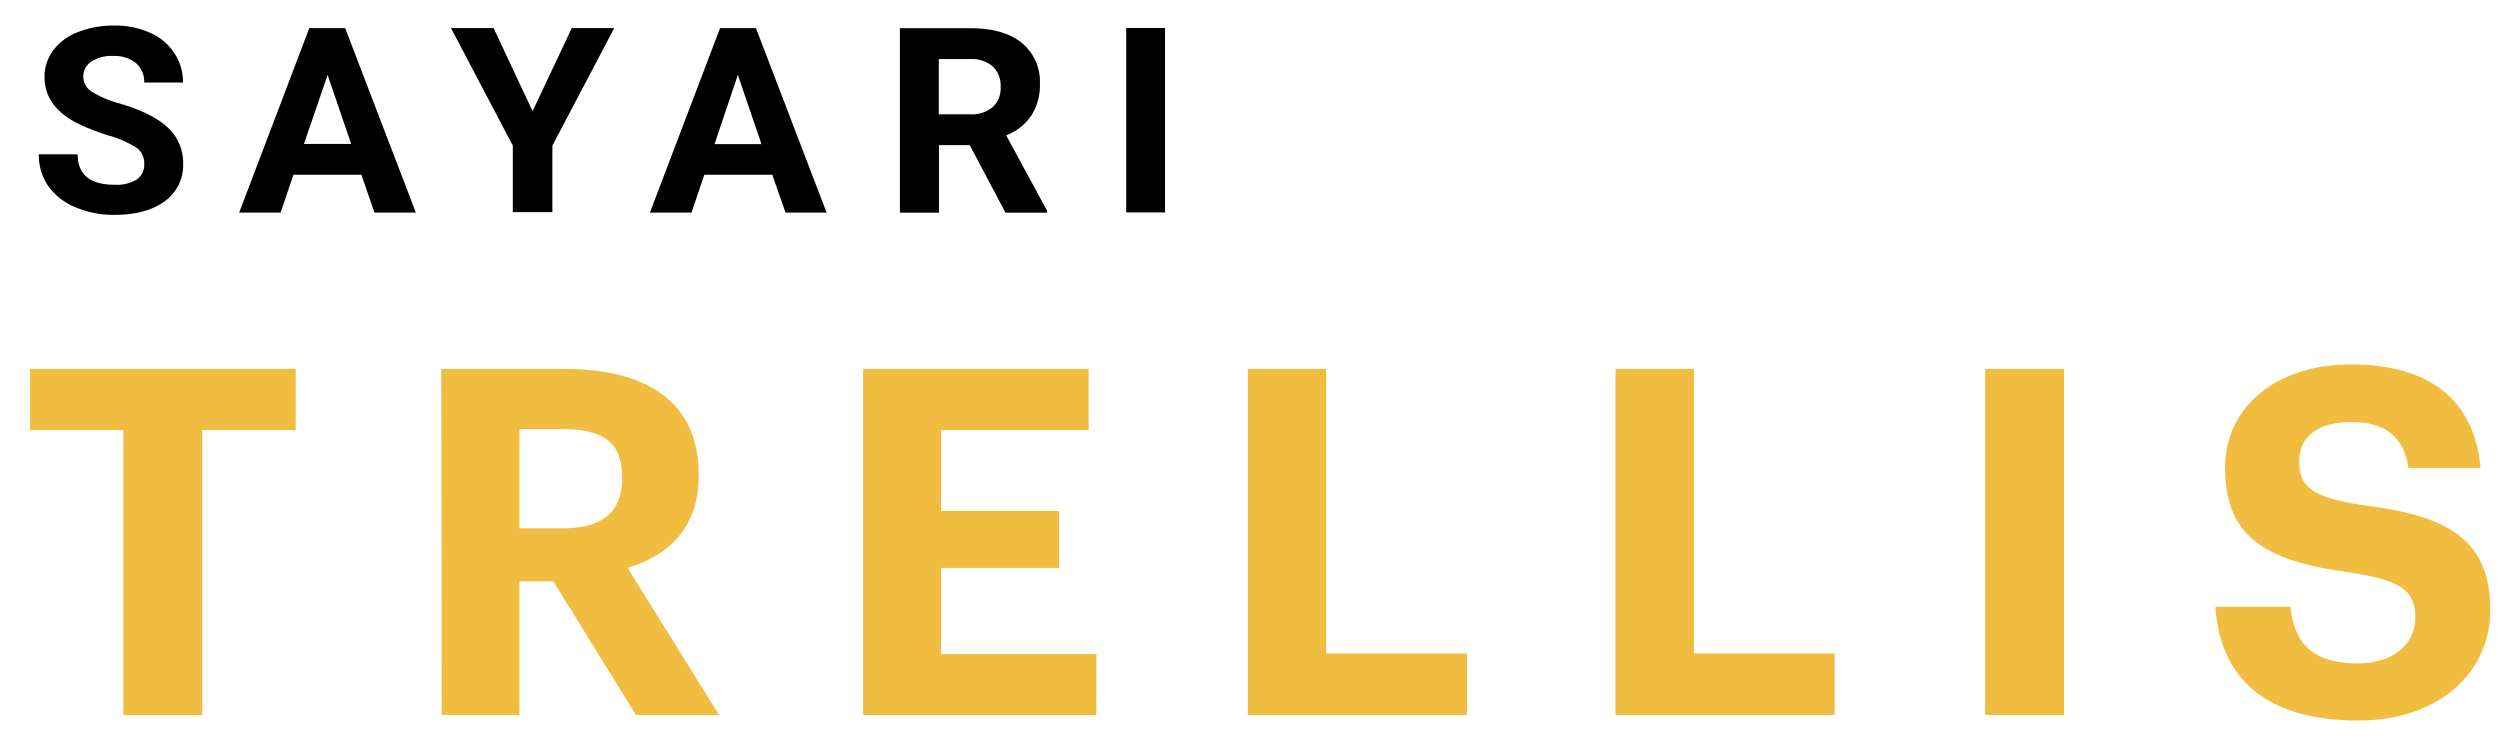 <svg id="logo" data-name="Logo" xmlns="http://www.w3.org/2000/svg" viewBox="0 0 515 153.59">
  <defs>
    <style>.cls-1{fill:#f1bd41;}</style>
  </defs>
  <path d="M29.71,33.8a3.91,3.91,0,0,0-1.58-3.36,21,21,0,0,0-5.78-2.53,46.68,46.68,0,0,1-6.57-2.58c-4.4-2.32-6.61-5.48-6.61-9.42a9,9,0,0,
    1,1.76-5.48A11.33,11.33,0,0,1,16,6.63a20,20,0,0,1,7.47-1.37,17.68,17.68,0,0,1,7.4,1.47,11.33,11.33,0,0,1,5,4.16A10.64,10.64,0,0,1,37.7
    ,17h-8a5,5,0,0,0-1.69-4,7,7,0,0,0-4.71-1.47,7.52,7.52,0,0,0-4.55,1.2A3.67,3.67,0,0,0,19,18.94a21.52,21.52,0,0,0,5.6,2.37c4.55,1.32,7.88,
    3,10,5a9.87,9.87,0,0,1,3.13,7.43,9.15,9.15,0,0,1-3.82,7.74c-2.54,1.85-6,2.78-10.26,2.78a20.15,20.15,0,0,1-8.15-1.58,
    12.87,12.87,0,0,1-5.61-4.42A11.21,11.21,0,0,1,8,31.79h8c0,4.21,2.55,6.27,7.68,6.27A7.87,7.87,0,0,0,28.13,37,3.65,3.65,0,0,0,29.71,33.8Z"
  />
  <path d="M74.45,36h-14l-2.65,7.8H49.27l14.44-38h7.4l14.56,38H77.14ZM62.61,29.65h9.73L67.49,15.43Z"/>
  <path d="M159.09,36h-14l-2.64,7.8h-8.57l14.45-38h7.4l14.55,38h-8.46Zm-11.9-6.31h9.67L152,15.43Z"/>
  <path d="M109.71,22.9l8.08-17.12h8.74L113.79,30V43.7h-8.15V30L92.9,5.78h8.78Z"/>
  <path d="M199.77,29.9h-6.34V43.81h-8.05v-38h14.45q6.91,0,10.63,3a10.3,10.3,0,0,1,3.76,8.49,11.46,11.46,0,0,1-1.75,6.48,11.14,11.14,0,0,
    1-5.19,4.11l8.42,15.54v.38h-8.57Zm-6.38-6.35h6.44a6.66,6.66,0,0,0,4.65-1.48,5.24,5.24,0,0,0,1.65-4.15,5.51,5.51,0,0,0-1.59-4.21,6.69,6.69,0,0,0-4.75-1.54h-6.4Z"/>
  <path d="M240,43.76h-8v-38h8Z"/>
  <path class="cls-1" d="M25.42,88.6H6.19V76H60.91V88.6H41.67v58.71H25.42Z"/>
  <path class="cls-1" d="M90.9,76h25.52c16.84,0,27.51,6.88,27.51,21.63v.4c0,10.77-6.28,16.45-14.65,18.94l18.84,30.3H131l-17-27.51h-7v27.51h-16ZM116,
    108.84c8.07,0,12.16-3.39,12.16-10.27v-.4c0-7.28-4.38-9.77-12.16-9.77H107v20.44Z"/>
  <path class="cls-1" d="M177.81,76h46.45V88.6h-30.4v16.65h24.32V117H193.86v17.74h32v12.56H177.81Z"/>
  <path class="cls-1" d="M257.05,76h16.14v58.61h29v12.66H257.05Z"/>
  <path class="cls-1" d="M332.79,76h16.15v58.61h29v12.66H332.79Z"/>
  <path class="cls-1" d="M408.94,76h16.25v71.27H408.94Z"/>
  <path class="cls-1" d="M456.38,125h15.45c.7,6.38,3.39,11.66,13.95,11.66,7.08,0,11.77-3.88,11.77-9.46s-3-7.68-13.46-9.27c-18.24-2.4-25.72-7.88-25.72-21.63,
    0-12.16,10.17-21.23,25.92-21.23,16,0,25.42,7.17,26.71,21.33H496.15c-1-6.48-4.78-9.47-11.86-9.47S473.62,90.2,473.62,95c0,5.08,2.3,7.48,13.26,9.07,17.24,
    2.19,26.12,6.88,26.12,21.63,0,12.66-10.37,22.73-27.22,22.73C466.25,148.41,457.28,139.24,456.38,125Z"
  />
</svg>